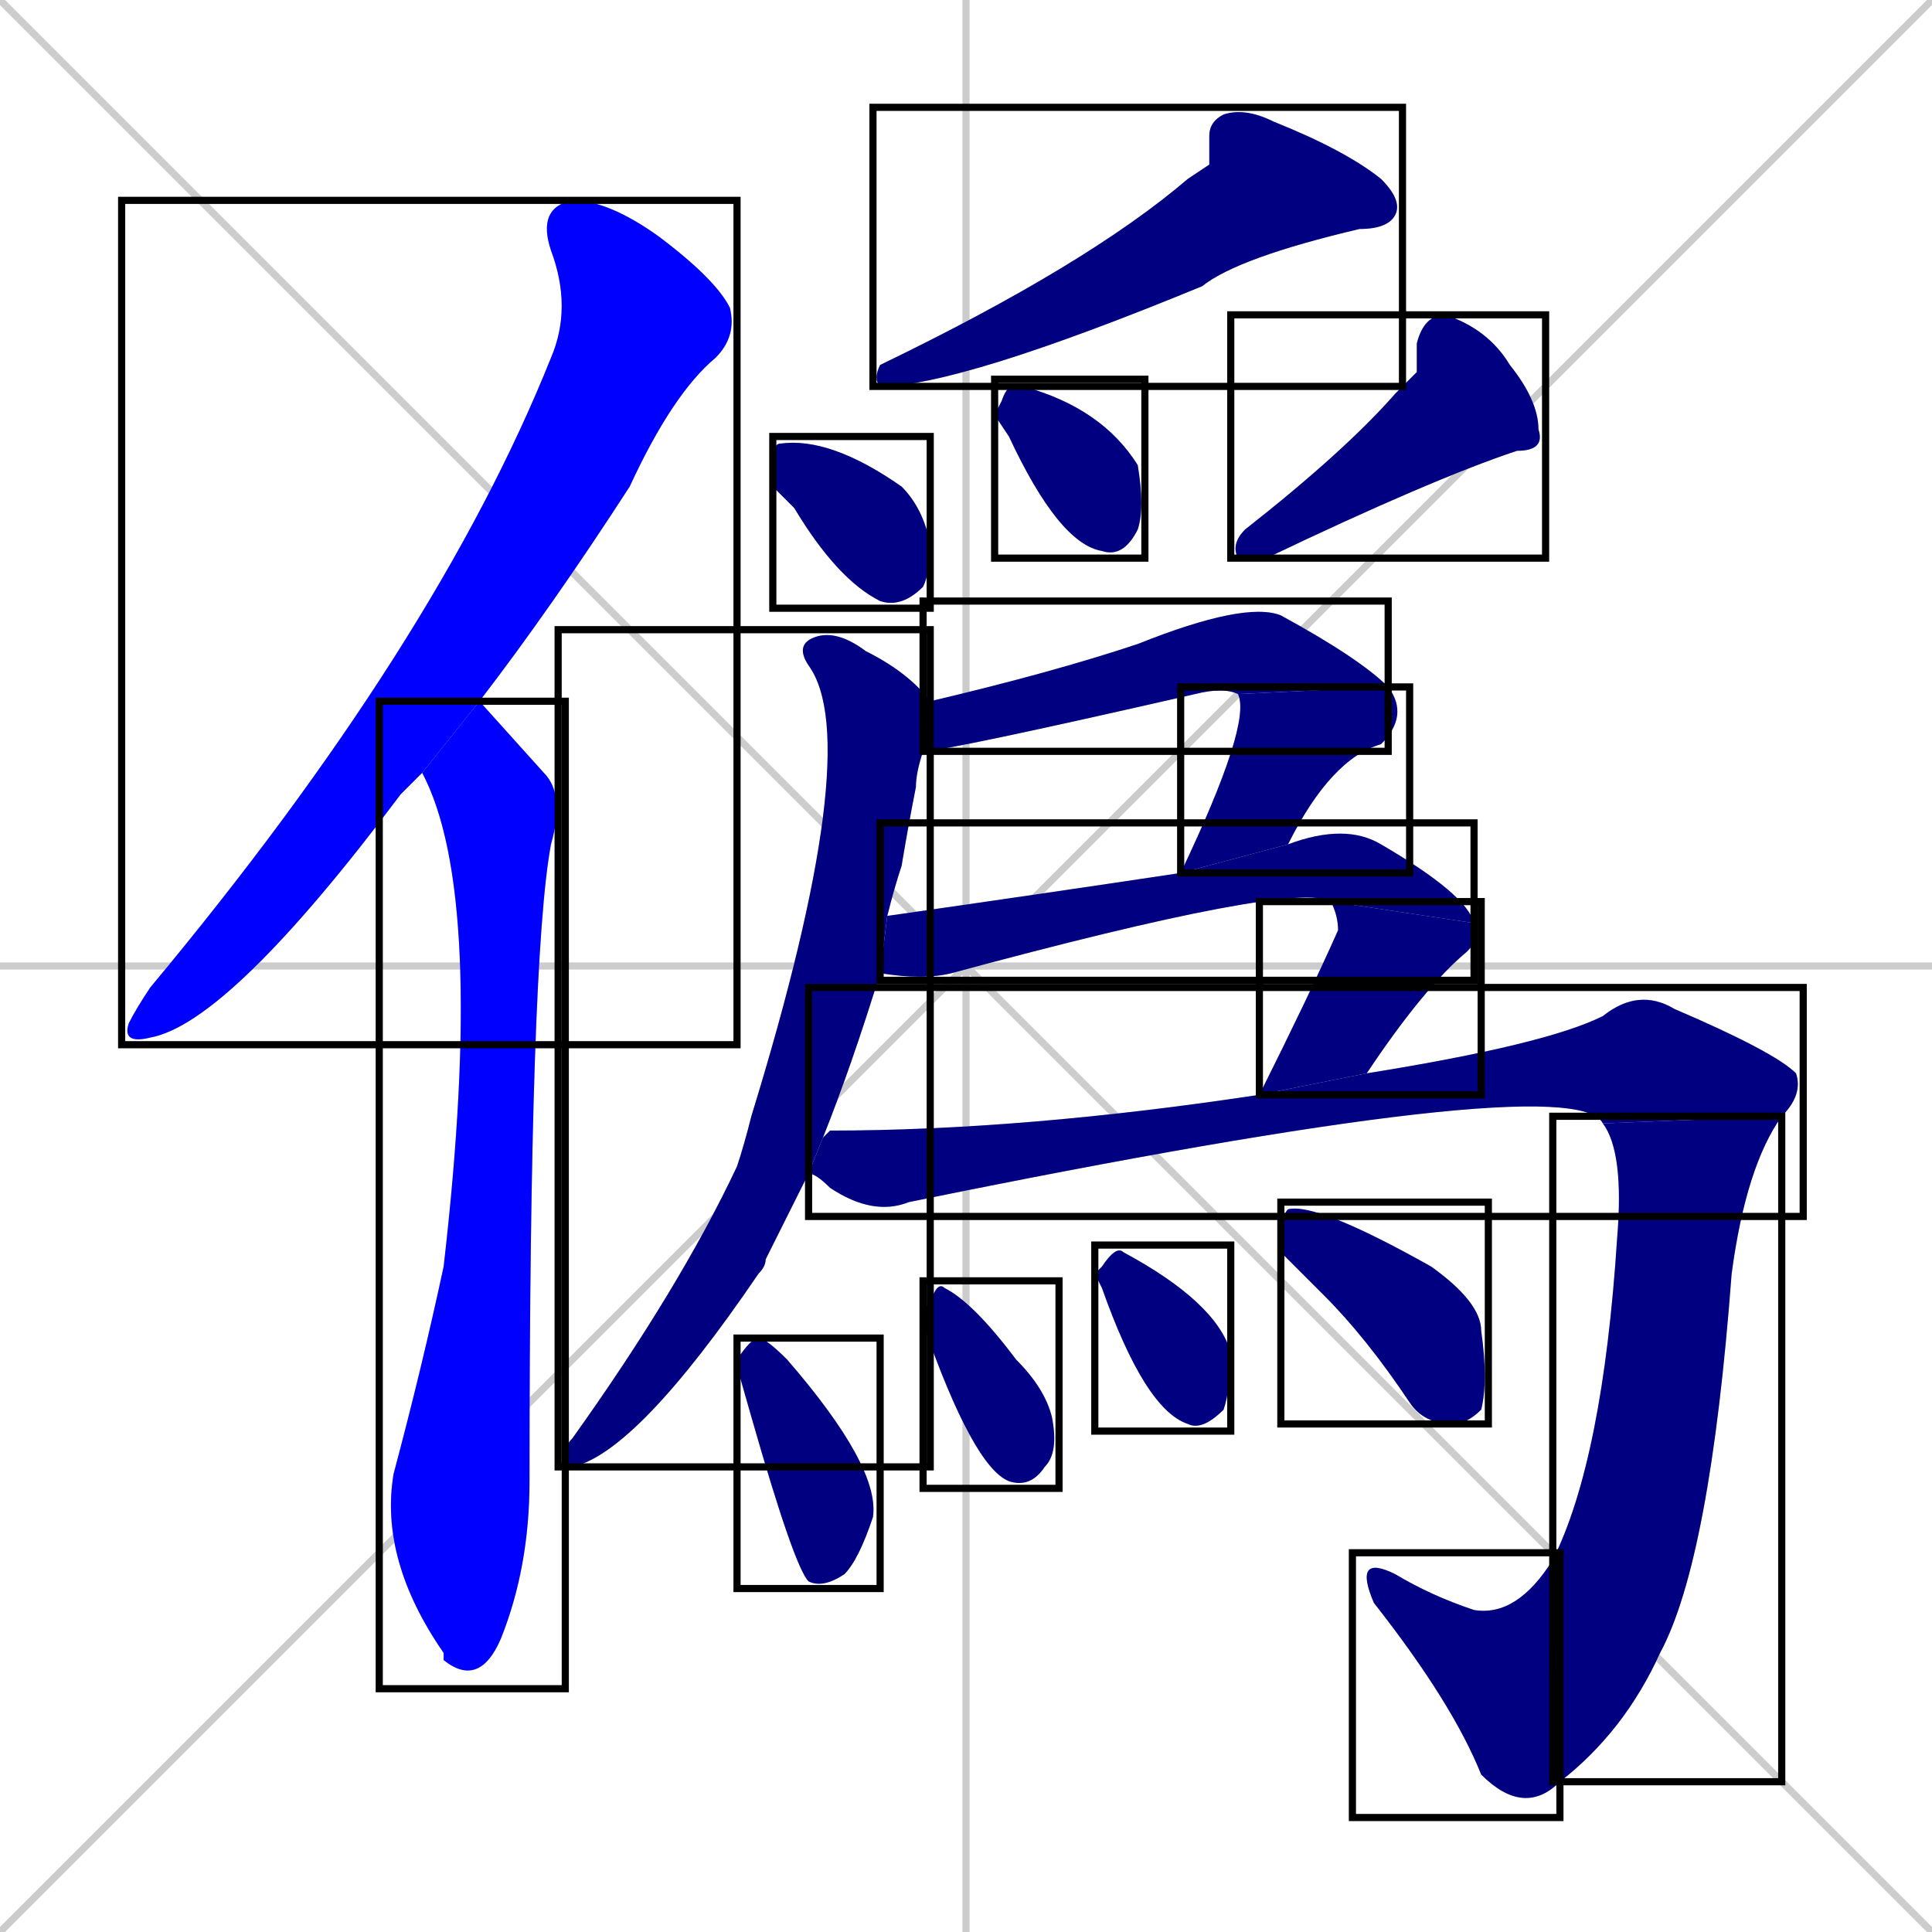 <svg xmlns="http://www.w3.org/2000/svg" xmlns:xlink="http://www.w3.org/1999/xlink" width="270" height="270"><defs><clipPath id="clip-mask-1"><use xlink:href="#rect-1" /></clipPath><clipPath id="clip-mask-2"><use xlink:href="#rect-2" /></clipPath><clipPath id="clip-mask-3"><use xlink:href="#rect-3" /></clipPath><clipPath id="clip-mask-4"><use xlink:href="#rect-4" /></clipPath><clipPath id="clip-mask-5"><use xlink:href="#rect-5" /></clipPath><clipPath id="clip-mask-6"><use xlink:href="#rect-6" /></clipPath><clipPath id="clip-mask-7"><use xlink:href="#rect-7" /></clipPath><clipPath id="clip-mask-8"><use xlink:href="#rect-8" /></clipPath><clipPath id="clip-mask-9"><use xlink:href="#rect-9" /></clipPath><clipPath id="clip-mask-10"><use xlink:href="#rect-10" /></clipPath><clipPath id="clip-mask-11"><use xlink:href="#rect-11" /></clipPath><clipPath id="clip-mask-12"><use xlink:href="#rect-12" /></clipPath><clipPath id="clip-mask-13"><use xlink:href="#rect-13" /></clipPath><clipPath id="clip-mask-14"><use xlink:href="#rect-14" /></clipPath><clipPath id="clip-mask-15"><use xlink:href="#rect-15" /></clipPath><clipPath id="clip-mask-16"><use xlink:href="#rect-16" /></clipPath><clipPath id="clip-mask-17"><use xlink:href="#rect-17" /></clipPath><clipPath id="clip-mask-18"><use xlink:href="#rect-18" /></clipPath></defs><path d="M 0 0 L 270 270 M 270 0 L 0 270 M 135 0 L 135 270 M 0 135 L 270 135" stroke="#CCCCCC" /><path d="M 57 110 L 56 111 Q 32 143 21 145 Q 17 146 18 143 Q 19 141 21 138 Q 61 90 77 50 Q 80 43 77 35 Q 75 29 80 28 Q 85 28 92 33 Q 100 39 102 43 Q 103 47 100 50 Q 94 55 88 68 Q 77 85 67 98 L 59 108" fill="#CCCCCC"/><path d="M 67 98 Q 67 98 76 108 Q 79 111 77 118 Q 74 134 74 207 Q 74 219 70 229 Q 67 236 62 232 Q 62 231 62 231 Q 53 218 55 206 Q 59 191 62 177 Q 68 125 59 108" fill="#CCCCCC"/><path d="M 169 23 L 169 19 Q 169 17 171 16 Q 174 15 178 17 Q 188 21 193 25 Q 196 28 195 30 Q 194 32 190 32 Q 173 36 168 40 Q 134 54 123 54 Q 122 53 123 51 Q 152 37 166 25" fill="#CCCCCC"/><path d="M 108 68 L 108 65 Q 108 62 109 62 Q 116 61 126 68 Q 129 71 130 76 Q 130 80 129 82 Q 126 85 123 84 Q 117 81 111 71" fill="#CCCCCC"/><path d="M 139 58 L 140 56 Q 141 53 143 54 Q 154 57 159 65 Q 160 71 159 74 Q 157 78 154 77 Q 148 76 141 61" fill="#CCCCCC"/><path d="M 198 52 L 198 48 Q 199 44 202 44 Q 208 46 211 51 Q 215 56 215 60 Q 216 63 212 63 Q 200 67 177 78 Q 175 78 173 78 Q 172 76 174 74 Q 188 63 195 55" fill="#CCCCCC"/><path d="M 110 170 L 107 176 Q 107 177 106 178 Q 89 203 80 205 Q 78 205 79 203 Q 79 202 80 201 Q 95 180 103 163 Q 104 160 105 156 Q 121 104 113 93 Q 111 90 114 89 Q 117 88 121 91 Q 127 94 130 98 L 130 98 L 129 105 Q 128 108 128 110 Q 127 115 126 121 Q 125 124 124 128 L 123 136 Q 119 149 115 159 L 113 164" fill="#CCCCCC"/><path d="M 173 97 Q 171 96 167 97 Q 132 105 129 105 L 130 98 Q 147 94 159 90 Q 174 84 179 86 Q 190 92 194 96" fill="#CCCCCC"/><path d="M 165 122 Q 175 101 173 97 L 194 96 Q 197 100 193 104 Q 186 106 180 118" fill="#CCCCCC"/><path d="M 124 128 Q 145 125 165 122 L 180 118 Q 188 115 193 118 Q 205 125 206 129 L 186 126 Q 181 123 133 136 Q 129 137 123 136" fill="#CCCCCC"/><path d="M 176 153 Q 183 139 187 130 Q 187 128 186 126 L 206 129 Q 207 131 205 133 Q 199 138 191 150" fill="#CCCCCC"/><path d="M 115 159 Q 116 158 116 158 Q 143 158 176 153 L 191 150 Q 216 146 224 142 Q 229 138 234 141 Q 248 147 251 150 Q 252 153 249 156 L 224 157 Q 220 149 127 168 Q 122 170 116 166 Q 114 164 113 164" fill="#CCCCCC"/><path d="M 249 156 Q 244 163 242 178 Q 239 218 232 231 Q 227 242 218 249 L 217 218 Q 224 204 226 173 Q 227 161 224 157" fill="#CCCCCC"/><path d="M 218 249 Q 213 254 207 248 Q 203 238 192 224 Q 189 217 195 220 Q 200 223 206 225 Q 212 226 217 218" fill="#CCCCCC"/><path d="M 103 191 L 103 190 Q 105 187 106 187 Q 107 187 110 190 Q 123 205 122 212 Q 120 218 118 220 Q 115 222 113 221 Q 111 219 105 198" fill="#CCCCCC"/><path d="M 129 183 L 130 182 Q 131 179 132 180 Q 136 182 142 190 Q 146 194 147 198 Q 148 203 146 205 Q 144 208 141 207 Q 136 205 129 185" fill="#CCCCCC"/><path d="M 153 178 L 154 177 Q 156 174 157 175 Q 170 182 172 189 Q 172 194 171 197 Q 168 200 166 199 Q 160 197 154 180" fill="#CCCCCC"/><path d="M 179 175 L 179 173 Q 179 170 180 169 Q 184 168 200 177 Q 207 182 207 186 Q 208 193 207 197 Q 205 199 203 199 Q 199 199 197 196 Q 191 187 185 181" fill="#CCCCCC"/><path d="M 57 110 L 56 111 Q 32 143 21 145 Q 17 146 18 143 Q 19 141 21 138 Q 61 90 77 50 Q 80 43 77 35 Q 75 29 80 28 Q 85 28 92 33 Q 100 39 102 43 Q 103 47 100 50 Q 94 55 88 68 Q 77 85 67 98 L 59 108" fill="#0000ff" clip-path="url(#clip-mask-1)" /><path d="M 67 98 Q 67 98 76 108 Q 79 111 77 118 Q 74 134 74 207 Q 74 219 70 229 Q 67 236 62 232 Q 62 231 62 231 Q 53 218 55 206 Q 59 191 62 177 Q 68 125 59 108" fill="#0000ff" clip-path="url(#clip-mask-2)" /><path d="M 169 23 L 169 19 Q 169 17 171 16 Q 174 15 178 17 Q 188 21 193 25 Q 196 28 195 30 Q 194 32 190 32 Q 173 36 168 40 Q 134 54 123 54 Q 122 53 123 51 Q 152 37 166 25" fill="#000080" clip-path="url(#clip-mask-3)" /><path d="M 108 68 L 108 65 Q 108 62 109 62 Q 116 61 126 68 Q 129 71 130 76 Q 130 80 129 82 Q 126 85 123 84 Q 117 81 111 71" fill="#000080" clip-path="url(#clip-mask-4)" /><path d="M 139 58 L 140 56 Q 141 53 143 54 Q 154 57 159 65 Q 160 71 159 74 Q 157 78 154 77 Q 148 76 141 61" fill="#000080" clip-path="url(#clip-mask-5)" /><path d="M 198 52 L 198 48 Q 199 44 202 44 Q 208 46 211 51 Q 215 56 215 60 Q 216 63 212 63 Q 200 67 177 78 Q 175 78 173 78 Q 172 76 174 74 Q 188 63 195 55" fill="#000080" clip-path="url(#clip-mask-6)" /><path d="M 110 170 L 107 176 Q 107 177 106 178 Q 89 203 80 205 Q 78 205 79 203 Q 79 202 80 201 Q 95 180 103 163 Q 104 160 105 156 Q 121 104 113 93 Q 111 90 114 89 Q 117 88 121 91 Q 127 94 130 98 L 130 98 L 129 105 Q 128 108 128 110 Q 127 115 126 121 Q 125 124 124 128 L 123 136 Q 119 149 115 159 L 113 164" fill="#000080" clip-path="url(#clip-mask-7)" /><path d="M 173 97 Q 171 96 167 97 Q 132 105 129 105 L 130 98 Q 147 94 159 90 Q 174 84 179 86 Q 190 92 194 96" fill="#000080" clip-path="url(#clip-mask-8)" /><path d="M 165 122 Q 175 101 173 97 L 194 96 Q 197 100 193 104 Q 186 106 180 118" fill="#000080" clip-path="url(#clip-mask-9)" /><path d="M 124 128 Q 145 125 165 122 L 180 118 Q 188 115 193 118 Q 205 125 206 129 L 186 126 Q 181 123 133 136 Q 129 137 123 136" fill="#000080" clip-path="url(#clip-mask-10)" /><path d="M 176 153 Q 183 139 187 130 Q 187 128 186 126 L 206 129 Q 207 131 205 133 Q 199 138 191 150" fill="#000080" clip-path="url(#clip-mask-11)" /><path d="M 115 159 Q 116 158 116 158 Q 143 158 176 153 L 191 150 Q 216 146 224 142 Q 229 138 234 141 Q 248 147 251 150 Q 252 153 249 156 L 224 157 Q 220 149 127 168 Q 122 170 116 166 Q 114 164 113 164" fill="#000080" clip-path="url(#clip-mask-12)" /><path d="M 249 156 Q 244 163 242 178 Q 239 218 232 231 Q 227 242 218 249 L 217 218 Q 224 204 226 173 Q 227 161 224 157" fill="#000080" clip-path="url(#clip-mask-13)" /><path d="M 218 249 Q 213 254 207 248 Q 203 238 192 224 Q 189 217 195 220 Q 200 223 206 225 Q 212 226 217 218" fill="#000080" clip-path="url(#clip-mask-14)" /><path d="M 103 191 L 103 190 Q 105 187 106 187 Q 107 187 110 190 Q 123 205 122 212 Q 120 218 118 220 Q 115 222 113 221 Q 111 219 105 198" fill="#000080" clip-path="url(#clip-mask-15)" /><path d="M 129 183 L 130 182 Q 131 179 132 180 Q 136 182 142 190 Q 146 194 147 198 Q 148 203 146 205 Q 144 208 141 207 Q 136 205 129 185" fill="#000080" clip-path="url(#clip-mask-16)" /><path d="M 153 178 L 154 177 Q 156 174 157 175 Q 170 182 172 189 Q 172 194 171 197 Q 168 200 166 199 Q 160 197 154 180" fill="#000080" clip-path="url(#clip-mask-17)" /><path d="M 179 175 L 179 173 Q 179 170 180 169 Q 184 168 200 177 Q 207 182 207 186 Q 208 193 207 197 Q 205 199 203 199 Q 199 199 197 196 Q 191 187 185 181" fill="#000080" clip-path="url(#clip-mask-18)" /><rect x="17" y="28" width="86" height="118" id="rect-1" fill="transparent" stroke="#000000"><animate attributeName="y" from="-90" to="28" dur="0.437" begin="0; animate18.end + 1s" id="animate1" fill="freeze"/></rect><rect x="53" y="98" width="26" height="138" id="rect-2" fill="transparent" stroke="#000000"><set attributeName="y" to="-40" begin="0; animate18.end + 1s" /><animate attributeName="y" from="-40" to="98" dur="0.511" begin="animate1.end + 0.5" id="animate2" fill="freeze"/></rect><rect x="122" y="15" width="74" height="39" id="rect-3" fill="transparent" stroke="#000000"><set attributeName="x" to="196" begin="0; animate18.end + 1s" /><animate attributeName="x" from="196" to="122" dur="0.274" begin="animate2.end + 0.5" id="animate3" fill="freeze"/></rect><rect x="108" y="61" width="22" height="24" id="rect-4" fill="transparent" stroke="#000000"><set attributeName="y" to="37" begin="0; animate18.end + 1s" /><animate attributeName="y" from="37" to="61" dur="0.089" begin="animate3.end + 0.5" id="animate4" fill="freeze"/></rect><rect x="139" y="53" width="21" height="25" id="rect-5" fill="transparent" stroke="#000000"><set attributeName="y" to="28" begin="0; animate18.end + 1s" /><animate attributeName="y" from="28" to="53" dur="0.093" begin="animate4.end + 0.5" id="animate5" fill="freeze"/></rect><rect x="172" y="44" width="44" height="34" id="rect-6" fill="transparent" stroke="#000000"><set attributeName="y" to="10" begin="0; animate18.end + 1s" /><animate attributeName="y" from="10" to="44" dur="0.126" begin="animate5.end + 0.5" id="animate6" fill="freeze"/></rect><rect x="78" y="88" width="52" height="117" id="rect-7" fill="transparent" stroke="#000000"><set attributeName="y" to="-29" begin="0; animate18.end + 1s" /><animate attributeName="y" from="-29" to="88" dur="0.433" begin="animate6.end + 0.5" id="animate7" fill="freeze"/></rect><rect x="129" y="84" width="65" height="21" id="rect-8" fill="transparent" stroke="#000000"><set attributeName="x" to="64" begin="0; animate18.end + 1s" /><animate attributeName="x" from="64" to="129" dur="0.241" begin="animate7.end + 0.5" id="animate8" fill="freeze"/></rect><rect x="165" y="96" width="32" height="26" id="rect-9" fill="transparent" stroke="#000000"><set attributeName="y" to="70" begin="0; animate18.end + 1s" /><animate attributeName="y" from="70" to="96" dur="0.096" begin="animate8.end" id="animate9" fill="freeze"/></rect><rect x="123" y="115" width="83" height="22" id="rect-10" fill="transparent" stroke="#000000"><set attributeName="x" to="40" begin="0; animate18.end + 1s" /><animate attributeName="x" from="40" to="123" dur="0.307" begin="animate9.end + 0.5" id="animate10" fill="freeze"/></rect><rect x="176" y="126" width="31" height="27" id="rect-11" fill="transparent" stroke="#000000"><set attributeName="y" to="99" begin="0; animate18.end + 1s" /><animate attributeName="y" from="99" to="126" dur="0.100" begin="animate10.end" id="animate11" fill="freeze"/></rect><rect x="113" y="138" width="139" height="32" id="rect-12" fill="transparent" stroke="#000000"><set attributeName="x" to="-26" begin="0; animate18.end + 1s" /><animate attributeName="x" from="-26" to="113" dur="0.515" begin="animate11.end + 0.5" id="animate12" fill="freeze"/></rect><rect x="217" y="156" width="32" height="93" id="rect-13" fill="transparent" stroke="#000000"><set attributeName="y" to="63" begin="0; animate18.end + 1s" /><animate attributeName="y" from="63" to="156" dur="0.344" begin="animate12.end" id="animate13" fill="freeze"/></rect><rect x="189" y="217" width="29" height="37" id="rect-14" fill="transparent" stroke="#000000"><set attributeName="x" to="218" begin="0; animate18.end + 1s" /><animate attributeName="x" from="218" to="189" dur="0.107" begin="animate13.end" id="animate14" fill="freeze"/></rect><rect x="103" y="187" width="20" height="35" id="rect-15" fill="transparent" stroke="#000000"><set attributeName="y" to="152" begin="0; animate18.end + 1s" /><animate attributeName="y" from="152" to="187" dur="0.130" begin="animate14.end + 0.5" id="animate15" fill="freeze"/></rect><rect x="129" y="179" width="19" height="29" id="rect-16" fill="transparent" stroke="#000000"><set attributeName="y" to="150" begin="0; animate18.end + 1s" /><animate attributeName="y" from="150" to="179" dur="0.107" begin="animate15.end + 0.5" id="animate16" fill="freeze"/></rect><rect x="153" y="174" width="19" height="26" id="rect-17" fill="transparent" stroke="#000000"><set attributeName="y" to="148" begin="0; animate18.end + 1s" /><animate attributeName="y" from="148" to="174" dur="0.096" begin="animate16.end + 0.5" id="animate17" fill="freeze"/></rect><rect x="179" y="168" width="29" height="31" id="rect-18" fill="transparent" stroke="#000000"><set attributeName="x" to="150" begin="0; animate18.end + 1s" /><animate attributeName="x" from="150" to="179" dur="0.107" begin="animate17.end + 0.5" id="animate18" fill="freeze"/></rect></svg>